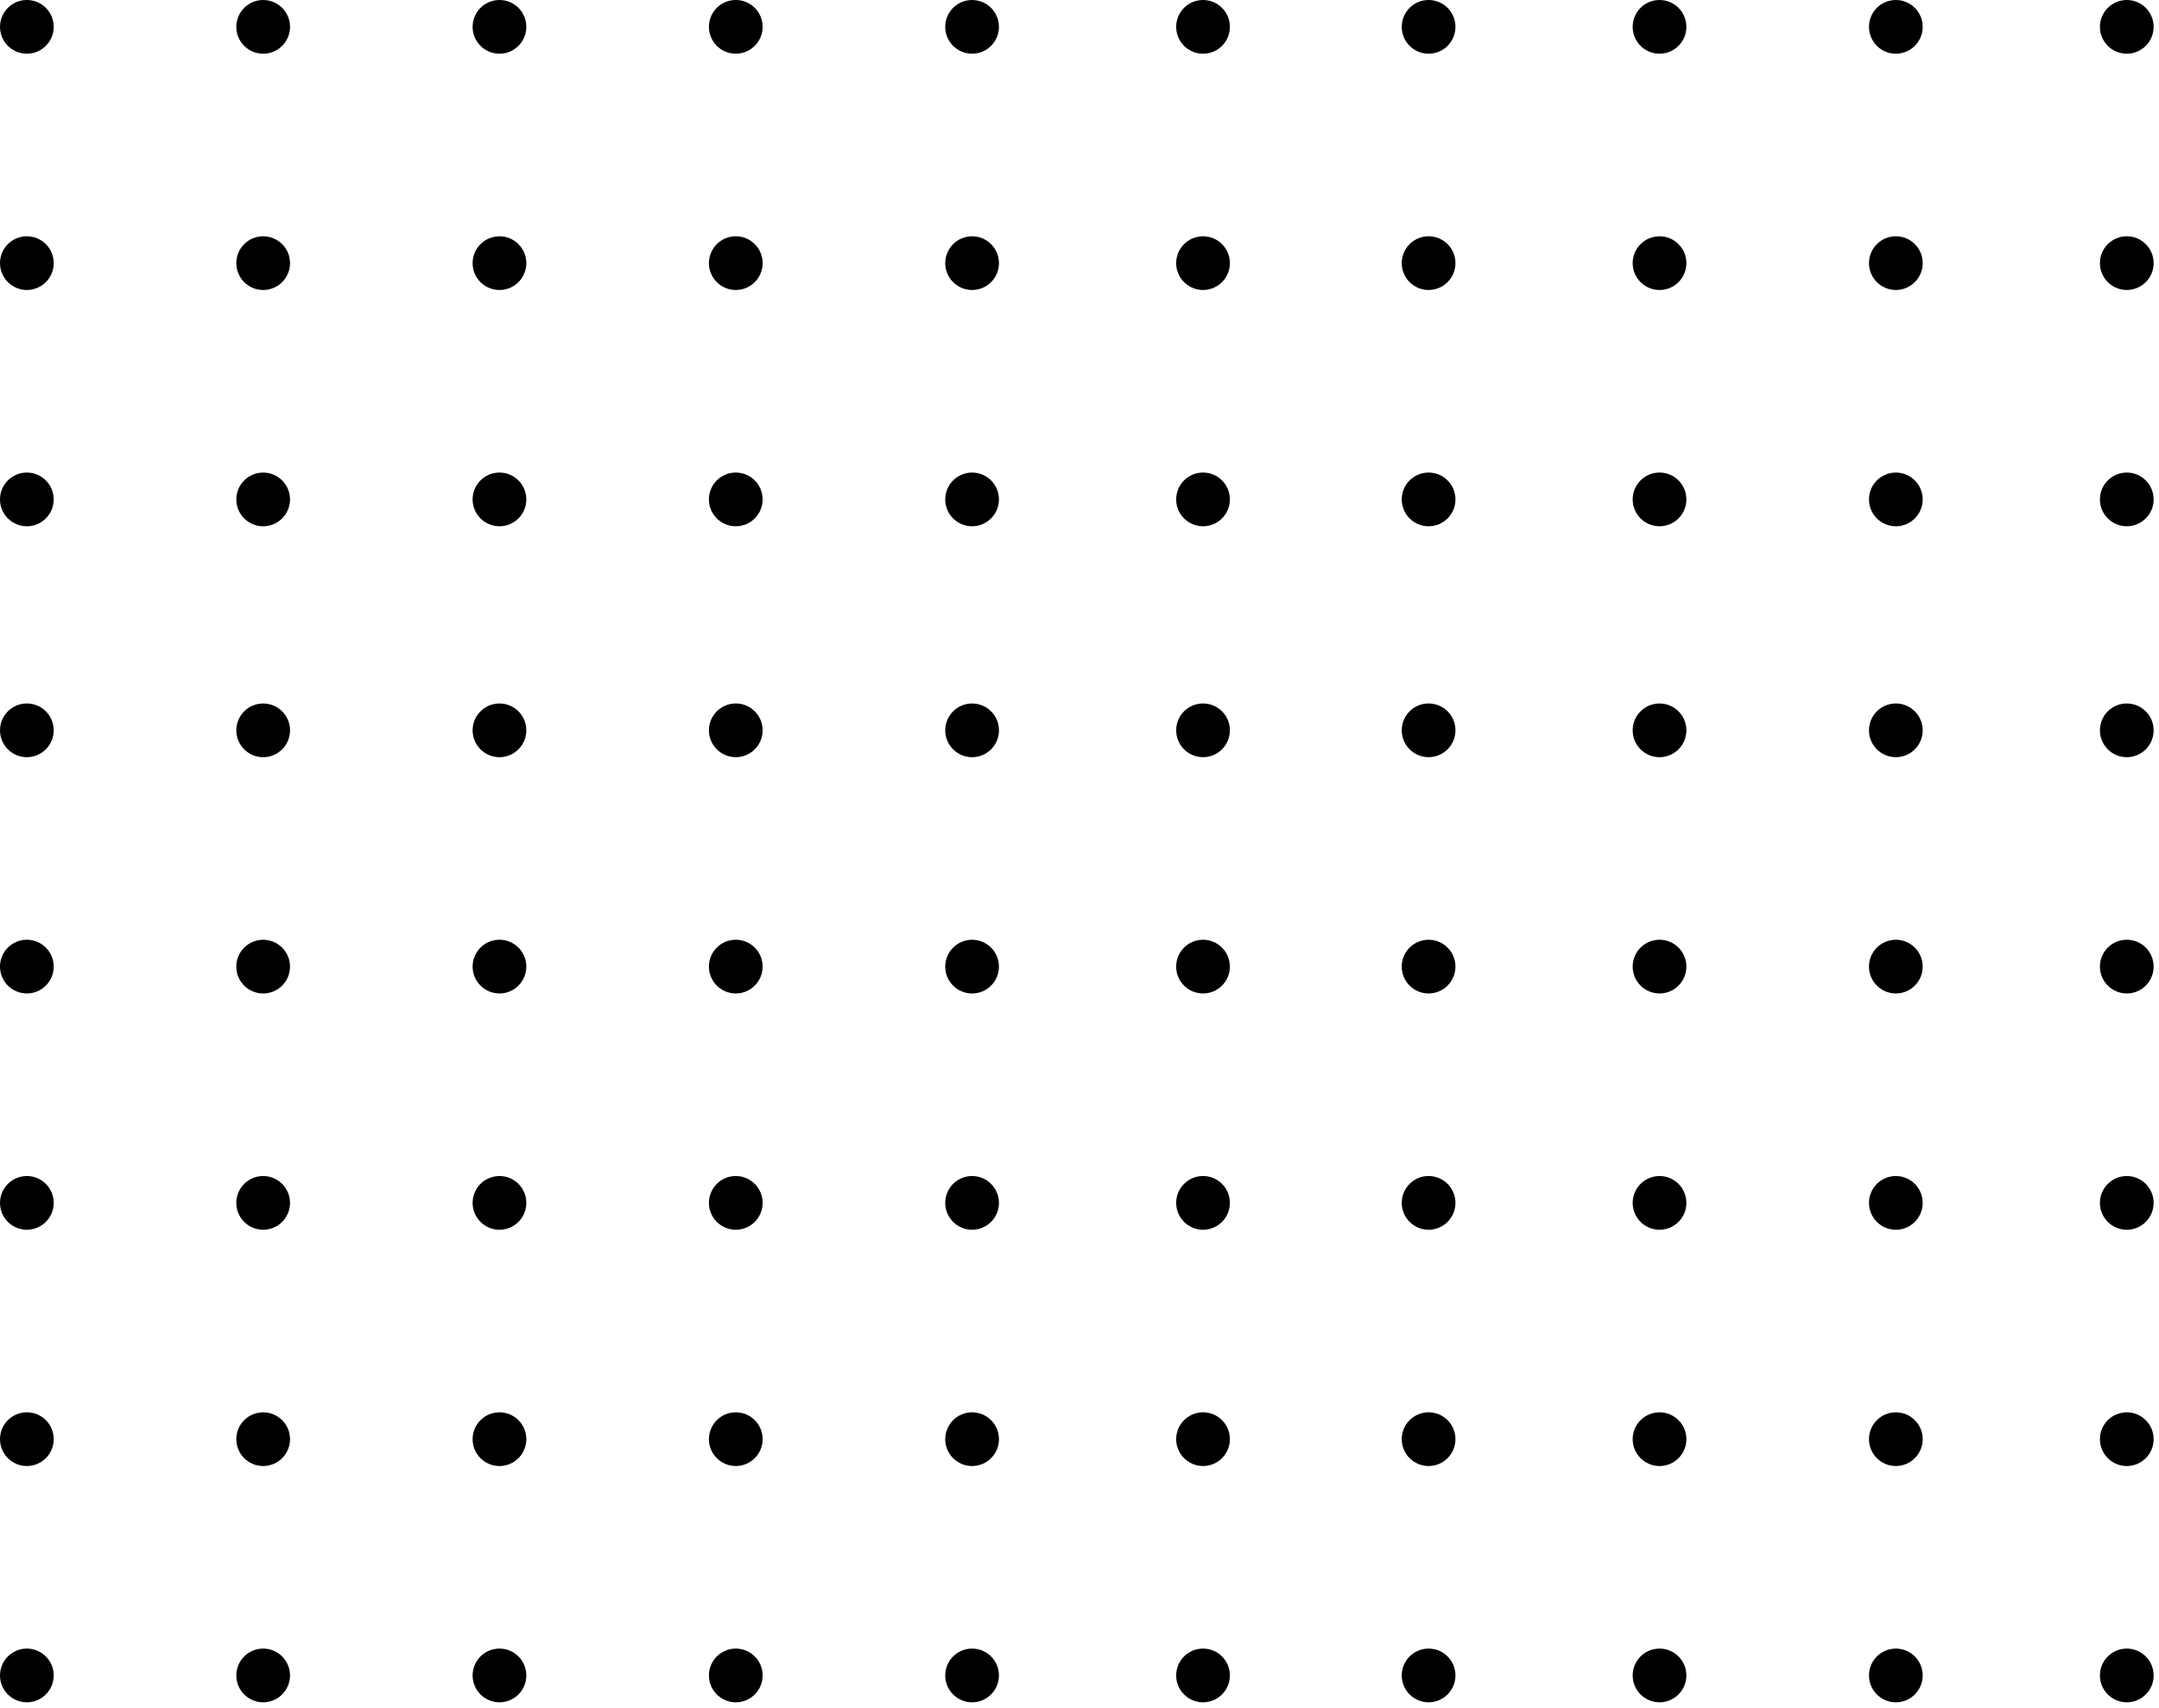 <svg fill="none" height="106" viewBox="0 0 134 106" width="134" xmlns="http://www.w3.org/2000/svg"><g fill="#000"><circle cx="1.667" cy="104" r="1.667" transform="matrix(0 -1 1 0 -102.333 105.667)"/><circle cx="16.333" cy="104" r="1.667" transform="matrix(0 -1 1 0 -87.667 120.333)"/><circle cx="31" cy="104" r="1.667" transform="matrix(0 -1 1 0 -73 135)"/><circle cx="45.667" cy="104" r="1.667" transform="matrix(0 -1 1 0 -58.333 149.667)"/><circle cx="60.333" cy="104" r="1.667" transform="matrix(0 -1 1 0 -43.667 164.333)"/><circle cx="88.667" cy="104" r="1.667" transform="matrix(0 -1 1 0 -15.333 192.667)"/><circle cx="117.667" cy="104" r="1.667" transform="matrix(0 -1 1 0 13.667 221.667)"/><circle cx="74.667" cy="104" r="1.667" transform="matrix(0 -1 1 0 -29.333 178.667)"/><circle cx="103" cy="104" r="1.667" transform="matrix(0 -1 1 0 -1 207)"/><circle cx="132" cy="104" r="1.667" transform="matrix(0 -1 1 0 28 236)"/><circle cx="1.667" cy="89.334" r="1.667" transform="matrix(0 -1 1 0 -87.667 91)"/><circle cx="16.333" cy="89.334" r="1.667" transform="matrix(0 -1 1 0 -73 105.667)"/><circle cx="31" cy="89.334" r="1.667" transform="matrix(0 -1 1 0 -58.334 120.334)"/><circle cx="45.667" cy="89.334" r="1.667" transform="matrix(0 -1 1 0 -43.667 135)"/><circle cx="60.333" cy="89.334" r="1.667" transform="matrix(0 -1 1 0 -29 149.667)"/><circle cx="88.667" cy="89.334" r="1.667" transform="matrix(0 -1 1 0 -.667 178)"/><circle cx="117.667" cy="89.334" r="1.667" transform="matrix(0 -1 1 0 28.333 207.001)"/><circle cx="74.667" cy="89.334" r="1.667" transform="matrix(0 -1 1 0 -14.667 164)"/><circle cx="103" cy="89.334" r="1.667" transform="matrix(0 -1 1 0 13.666 192.334)"/><circle cx="132" cy="89.334" r="1.667" transform="matrix(0 -1 1 0 42.666 221.334)"/><circle cx="1.667" cy="74.667" r="1.667" transform="matrix(0 -1 1 0 -73 76.334)"/><circle cx="1.667" cy="31" r="1.667" transform="matrix(0 -1 1 0 -29.334 32.667)"/><circle cx="16.333" cy="74.667" r="1.667" transform="matrix(0 -1 1 0 -58.334 91)"/><circle cx="16.333" cy="31" r="1.667" transform="matrix(0 -1 1 0 -14.667 47.334)"/><circle cx="31" cy="74.667" r="1.667" transform="matrix(0 -1 1 0 -43.667 105.667)"/><circle cx="31" cy="31" r="1.667" transform="matrix(0 -1 1 0 -0 62)"/><circle cx="45.667" cy="74.667" r="1.667" transform="matrix(0 -1 1 0 -29 120.334)"/><circle cx="45.667" cy="31" r="1.667" transform="matrix(0 -1 1 0 14.666 76.667)"/><circle cx="60.333" cy="74.667" r="1.667" transform="matrix(0 -1 1 0 -14.333 135)"/><circle cx="60.333" cy="31" r="1.667" transform="matrix(0 -1 1 0 29.333 91.333)"/><circle cx="88.667" cy="74.667" r="1.667" transform="matrix(0 -1 1 0 14 163.333)"/><circle cx="88.667" cy="31" r="1.667" transform="matrix(0 -1 1 0 57.667 119.667)"/><circle cx="117.667" cy="74.667" r="1.667" transform="matrix(0 -1 1 0 43 192.334)"/><circle cx="117.667" cy="31" r="1.667" transform="matrix(0 -1 1 0 86.667 148.667)"/><circle cx="74.667" cy="74.667" r="1.667" transform="matrix(0 -1 1 0 0 149.333)"/><circle cx="74.667" cy="31" r="1.667" transform="matrix(0 -1 1 0 43.667 105.667)"/><circle cx="103" cy="74.667" r="1.667" transform="matrix(0 -1 1 0 28.333 177.667)"/><circle cx="103" cy="31" r="1.667" transform="matrix(0 -1 1 0 72 134)"/><circle cx="132" cy="74.667" r="1.667" transform="matrix(0 -1 1 0 57.333 206.667)"/><circle cx="132" cy="31" r="1.667" transform="matrix(0 -1 1 0 101 163)"/><circle cx="1.667" cy="60" r="1.667" transform="matrix(0 -1 1 0 -58.334 61.667)"/><circle cx="1.667" cy="16.334" r="1.667" transform="matrix(0 -1 1 0 -14.667 18)"/><circle cx="16.333" cy="60" r="1.667" transform="matrix(0 -1 1 0 -43.667 76.334)"/><circle cx="16.333" cy="16.334" r="1.667" transform="matrix(0 -1 1 0 -0 32.667)"/><circle cx="31" cy="60" r="1.667" transform="matrix(0 -1 1 0 -29 91)"/><circle cx="31" cy="16.334" r="1.667" transform="matrix(0 -1 1 0 14.666 47.334)"/><circle cx="45.667" cy="60" r="1.667" transform="matrix(0 -1 1 0 -14.334 105.667)"/><circle cx="45.667" cy="16.334" r="1.667" transform="matrix(0 -1 1 0 29.333 62)"/><circle cx="60.333" cy="60" r="1.667" transform="matrix(0 -1 1 0 .333 120.334)"/><circle cx="60.333" cy="16.334" r="1.667" transform="matrix(0 -1 1 0 44 76.667)"/><circle cx="88.667" cy="60" r="1.667" transform="matrix(0 -1 1 0 28.666 148.667)"/><circle cx="88.667" cy="16.334" r="1.667" transform="matrix(0 -1 1 0 72.333 105)"/><circle cx="117.667" cy="60" r="1.667" transform="matrix(0 -1 1 0 57.667 177.667)"/><circle cx="117.667" cy="16.334" r="1.667" transform="matrix(0 -1 1 0 101.334 134)"/><circle cx="74.667" cy="60" r="1.667" transform="matrix(0 -1 1 0 14.666 134.667)"/><circle cx="74.667" cy="16.334" r="1.667" transform="matrix(0 -1 1 0 58.333 91)"/><circle cx="103" cy="60" r="1.667" transform="matrix(0 -1 1 0 43 163)"/><circle cx="103" cy="16.334" r="1.667" transform="matrix(0 -1 1 0 86.666 119.334)"/><circle cx="132" cy="60" r="1.667" transform="matrix(0 -1 1 0 72 192)"/><circle cx="132" cy="16.334" r="1.667" transform="matrix(0 -1 1 0 115.666 148.333)"/><circle cx="1.667" cy="45.334" r="1.667" transform="matrix(0 -1 1 0 -43.667 47)"/><circle cx="1.667" cy="1.667" r="1.667" transform="matrix(0 -1 1 0 -0 3.333)"/><circle cx="16.333" cy="45.334" r="1.667" transform="matrix(0 -1 1 0 -29 61.667)"/><circle cx="16.333" cy="1.667" r="1.667" transform="matrix(0 -1 1 0 14.667 18)"/><circle cx="31" cy="45.334" r="1.667" transform="matrix(0 -1 1 0 -14.334 76.334)"/><circle cx="31" cy="1.667" r="1.667" transform="matrix(0 -1 1 0 29.333 32.667)"/><circle cx="45.667" cy="45.334" r="1.667" transform="matrix(0 -1 1 0 .333 91)"/><circle cx="45.667" cy="1.667" r="1.667" transform="matrix(0 -1 1 0 44 47.333)"/><circle cx="60.333" cy="45.334" r="1.667" transform="matrix(0 -1 1 0 15 105.667)"/><circle cx="60.333" cy="1.667" r="1.667" transform="matrix(0 -1 1 0 58.666 62)"/><circle cx="88.667" cy="45.334" r="1.667" transform="matrix(0 -1 1 0 43.333 134)"/><circle cx="88.667" cy="1.667" r="1.667" transform="matrix(0 -1 1 0 87 90.334)"/><circle cx="117.667" cy="45.334" r="1.667" transform="matrix(0 -1 1 0 72.333 163.001)"/><circle cx="117.667" cy="1.667" r="1.667" transform="matrix(0 -1 1 0 116 119.334)"/><circle cx="74.667" cy="45.334" r="1.667" transform="matrix(0 -1 1 0 29.333 120)"/><circle cx="74.667" cy="1.667" r="1.667" transform="matrix(0 -1 1 0 73 76.334)"/><circle cx="103" cy="45.334" r="1.667" transform="matrix(0 -1 1 0 57.666 148.334)"/><circle cx="103" cy="1.667" r="1.667" transform="matrix(0 -1 1 0 101.333 104.667)"/><circle cx="132" cy="45.334" r="1.667" transform="matrix(0 -1 1 0 86.666 177.334)"/><circle cx="132" cy="1.667" r="1.667" transform="matrix(0 -1 1 0 130.333 133.667)"/></g></svg>